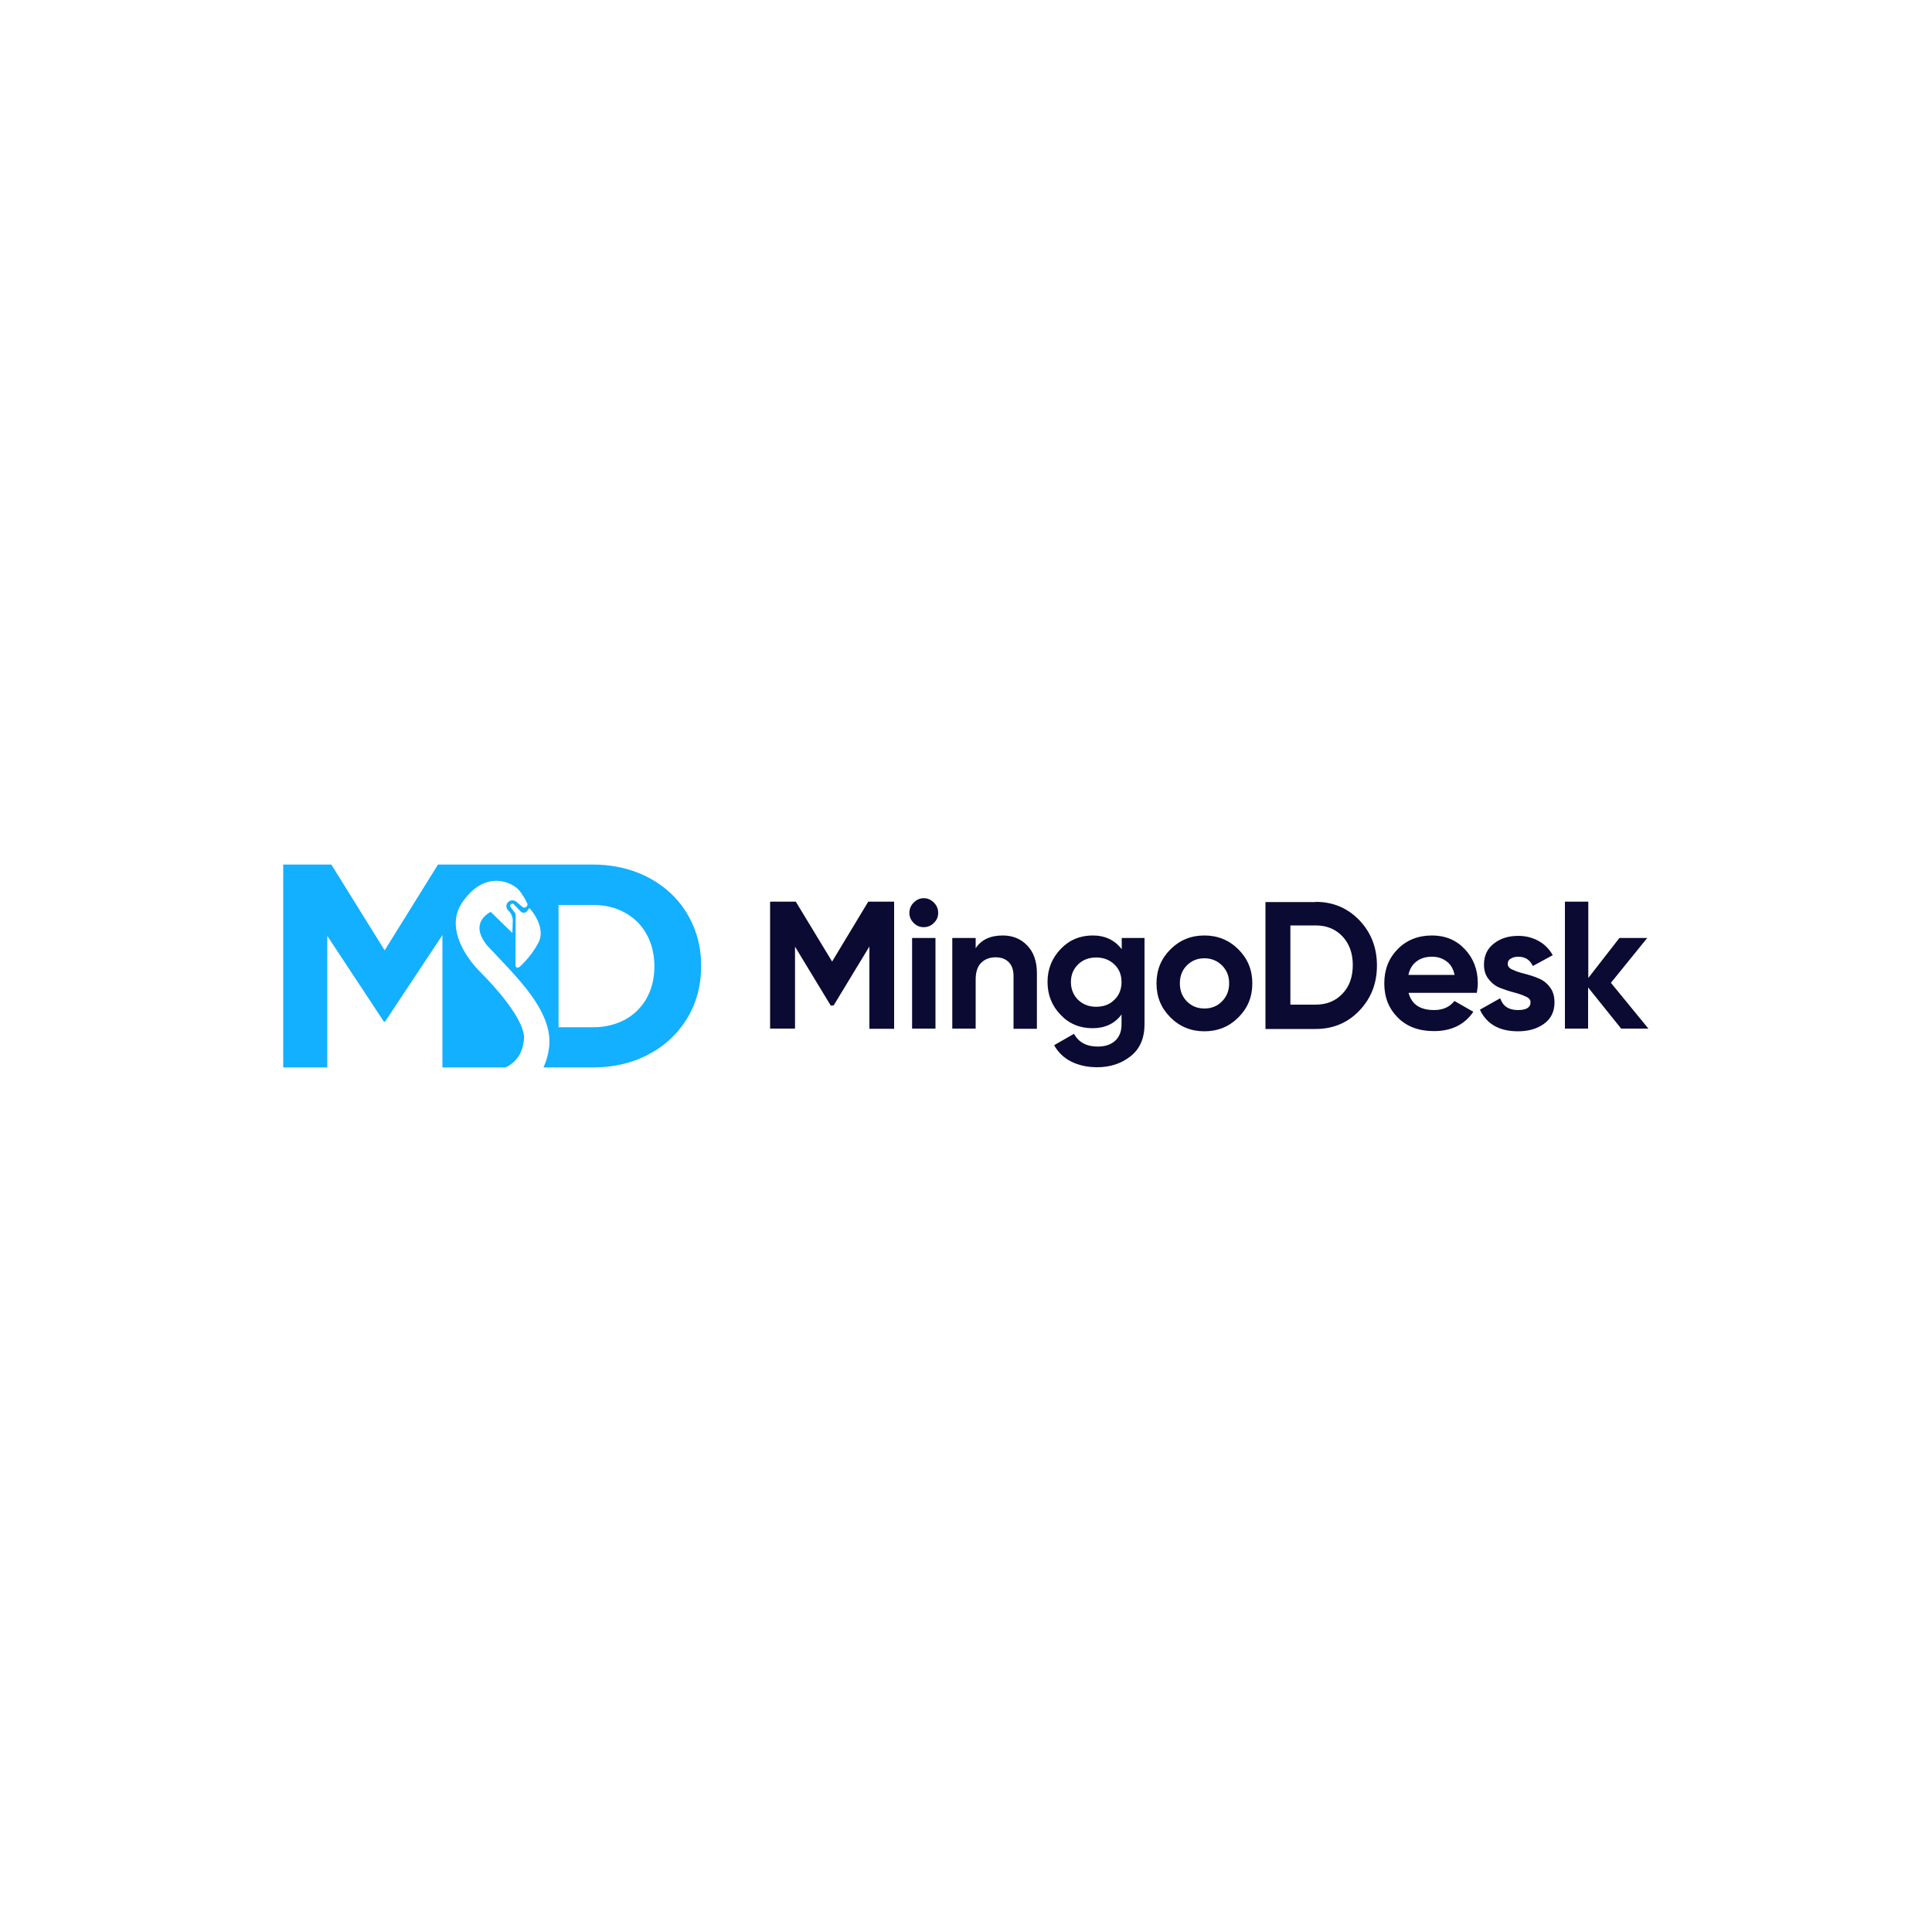 <?xml version="1.0" encoding="utf-8"?>
<!-- Generator: Adobe Illustrator 22.0.0, SVG Export Plug-In . SVG Version: 6.00 Build 0)  -->
<svg version="1.1" id="Layer_1" xmlns="http://www.w3.org/2000/svg" xmlns:xlink="http://www.w3.org/1999/xlink" x="0px" y="0px"
	 viewBox="0 0 1000 1000" style="enable-background:new 0 0 1000 1000;" xml:space="preserve">
<style type="text/css">
	.st0{fill:#0B0A33;}
	.st1{fill:#12B0FF;}
</style>
<g>
	<g>
		<path class="st0" d="M462.8,466.8v65.7h-12.8v-42.6l-18.5,30.5l-1.5,0.1L411.5,490v42.4h-12.9v-65.7h13.3l18.8,31l18.7-31H462.8z"
			/>
		<path class="st0" d="M478.1,479.9c-2,0-3.7-0.7-5.2-2.2c-1.5-1.5-2.2-3.2-2.2-5.2c0-2,0.7-3.8,2.2-5.3c1.5-1.5,3.2-2.3,5.2-2.3
			c2.1,0,3.8,0.8,5.3,2.3c1.5,1.5,2.2,3.3,2.2,5.3c0,2-0.7,3.7-2.2,5.2C481.9,479.2,480.1,479.9,478.1,479.9z M472.1,532.4v-46.9
			h12.1v46.9H472.1z"/>
		<path class="st0" d="M519,484.2c5.1,0,9.4,1.7,12.7,5.2c3.3,3.4,5,8.2,5,14.3v28.8h-12.1v-27.3c0-3.1-0.8-5.5-2.5-7.2
			c-1.7-1.7-3.9-2.5-6.8-2.5c-3.1,0-5.6,1-7.5,2.9c-1.9,1.9-2.8,4.8-2.8,8.7v25.3h-12.1v-46.9H505v5.3
			C507.9,486.4,512.6,484.2,519,484.2z"/>
		<path class="st0" d="M580.6,485.5h11.8v44.6c0,7.3-2.4,12.8-7.2,16.6c-4.8,3.8-10.6,5.7-17.3,5.7c-5.1,0-9.5-1-13.4-2.9
			c-3.8-1.9-6.8-4.8-8.9-8.5l10.3-5.9c2.4,4.4,6.5,6.6,12.3,6.6c3.8,0,6.8-1,9-3c2.2-2,3.3-4.8,3.3-8.5v-5.1
			c-3.6,4.8-8.6,7.1-15,7.1c-6.6,0-12.2-2.3-16.6-7c-4.5-4.7-6.7-10.3-6.7-17c0-6.6,2.3-12.3,6.8-17c4.5-4.7,10-7,16.6-7
			c6.4,0,11.4,2.4,15,7.1V485.5z M558,517.5c2.5,2.4,5.6,3.6,9.4,3.6c3.8,0,7-1.2,9.4-3.6c2.5-2.4,3.7-5.5,3.7-9.2
			c0-3.7-1.2-6.7-3.7-9.1c-2.5-2.4-5.6-3.6-9.4-3.6c-3.8,0-7,1.2-9.4,3.6c-2.5,2.4-3.7,5.5-3.7,9.1C554.3,512,555.6,515.1,558,517.5
			z"/>
		<path class="st0" d="M641,526.6c-4.8,4.8-10.7,7.2-17.6,7.2c-6.9,0-12.8-2.4-17.6-7.2c-4.8-4.8-7.2-10.6-7.2-17.6
			s2.4-12.8,7.2-17.6c4.8-4.8,10.6-7.2,17.6-7.2c6.9,0,12.8,2.4,17.6,7.2s7.2,10.6,7.2,17.6S645.8,521.8,641,526.6z M614.3,518.3
			c2.4,2.4,5.4,3.7,9.1,3.7c3.6,0,6.7-1.2,9.1-3.7c2.4-2.4,3.7-5.5,3.7-9.3s-1.2-6.8-3.7-9.3c-2.4-2.4-5.5-3.7-9.1-3.7
			c-3.6,0-6.6,1.2-9.1,3.7c-2.4,2.4-3.6,5.5-3.6,9.3S611.9,515.8,614.3,518.3z"/>
		<path class="st0" d="M681,466.8c9,0,16.5,3.2,22.6,9.5c6,6.3,9.1,14.1,9.1,23.4c0,9.3-3,17-9.1,23.4c-6,6.3-13.6,9.5-22.6,9.5H655
			v-65.7H681z M681,520c5.7,0,10.3-1.9,13.9-5.7c3.6-3.8,5.3-8.7,5.3-14.8c0-6.1-1.8-11-5.3-14.8c-3.6-3.8-8.2-5.7-13.9-5.7h-13.1
			V520H681z"/>
		<path class="st0" d="M729.1,514c1.6,5.9,6,8.8,13.2,8.8c4.6,0,8.1-1.6,10.5-4.7l9.8,5.6c-4.6,6.7-11.4,10-20.4,10
			c-7.8,0-14-2.3-18.7-7c-4.7-4.7-7-10.6-7-17.7c0-7.1,2.3-13,6.9-17.7c4.6-4.7,10.6-7.1,17.8-7.1c6.9,0,12.6,2.4,17,7.1
			c4.5,4.8,6.7,10.6,6.7,17.6c0,1.6-0.2,3.2-0.5,5H729.1z M729,504.6h23.9c-0.7-3.2-2.1-5.6-4.3-7.1c-2.2-1.6-4.6-2.3-7.4-2.3
			c-3.3,0-5.9,0.8-8.1,2.5C731.1,499.2,729.6,501.6,729,504.6z"/>
		<path class="st0" d="M780.4,498.9c0,1.3,0.8,2.3,2.5,3c1.7,0.8,3.7,1.5,6.1,2.1c2.4,0.6,4.8,1.3,7.1,2.3c2.4,0.9,4.4,2.4,6,4.5
			c1.7,2.1,2.5,4.8,2.5,8c0,4.8-1.8,8.5-5.4,11.1c-3.6,2.6-8.1,3.9-13.5,3.9c-9.6,0-16.2-3.7-19.7-11.2l10.5-5.9
			c1.4,4.1,4.4,6.1,9.2,6.1c4.3,0,6.5-1.3,6.5-4c0-1.3-0.8-2.3-2.5-3c-1.7-0.8-3.7-1.5-6-2.1c-2.4-0.6-4.8-1.4-7.1-2.3
			c-2.4-0.9-4.4-2.4-6-4.5c-1.7-2-2.5-4.6-2.5-7.6c0-4.6,1.7-8.3,5.1-10.9c3.4-2.7,7.6-4,12.7-4c3.8,0,7.3,0.9,10.4,2.6
			c3.1,1.7,5.6,4.2,7.4,7.4l-10.3,5.6c-1.5-3.2-4-4.8-7.5-4.8c-1.6,0-2.9,0.3-3.9,1C780.9,496.7,780.4,497.7,780.4,498.9z"/>
		<path class="st0" d="M853.2,532.4h-14.1l-17.1-21.3v21.3H810v-65.7h12.1v39.5l16.1-20.7h14.4l-18.8,23.2L853.2,532.4z"/>
	</g>
	<path class="st1" d="M358.8,479.1c-2.7-6.3-6.5-11.9-11.5-16.6c-5-4.7-10.9-8.4-17.7-11s-14.4-4-22.6-4h-35.2h-5.8h-14.4h-6.6
		h-18.3l-27.6,44.4l-27.6-44.4h-24.9v105h22.8v-68.1l29.3,44.4h0.6L229,484v68.5h16.2h6.6h9.8c1.7-0.7,3.2-1.8,4.6-3.1
		c2.6-2.5,4.5-6.1,5-11.3c0.4-3.8-1.8-8.8-5-13.8c-4.4-7-10.7-14-14.4-17.9c-1.8-1.9-2.9-3-2.9-3s-1.6-1.5-3.7-4
		c-5.5-6.7-14.3-20.5-5.7-32.7c1.9-2.6,3.8-4.7,5.7-6.3c2.2-1.8,4.4-3,6.6-3.7c5.7-1.8,10.9-0.3,14.4,2c1.4,0.9,2.5,2,3.2,3
		c1.2,1.7,2,3,2.6,4.1c0.4,0.8,0.7,1.4,0.9,1.8c0.3,0.7,0,1.4-0.5,1.8c-0.1,0.1-0.2,0.1-0.3,0.2c-0.5,0.3-1.2,0.2-1.7-0.2l-3.2-2.7
		c-0.3-0.2-0.6-0.4-0.9-0.5c-1-0.4-2.2-0.2-3.1,0.5c-1.4,1.2-1.5,3.3-0.1,4.6l0.1,0.1c1.5,1.4,2.3,3.4,2.2,5.5l-0.2,6L254,472
		c0,0-1.1,0.5-2.3,1.5c-2.8,2.3-6.3,7.2,0,15.3c0.4,0.6,0.9,1.1,1.5,1.7c3.7,4,8.3,8.7,12.9,13.8c2,2.2,3.9,4.5,5.8,6.8
		c7.6,9.6,13.7,20.3,12.3,31.1c-0.5,3.9-1.5,7.3-2.9,10.3h25.8c8.2,0,15.7-1.4,22.6-4c6.8-2.7,12.8-6.4,17.7-11.1
		c4.9-4.7,8.8-10.3,11.5-16.6c2.7-6.4,4-13.3,4-20.7v-0.3C362.9,492.3,361.5,485.4,358.8,479.1z M278.7,487.9
		c-2.1,4-4.7,7.3-6.8,9.6c-1.3,1.4-2.4,2.5-3.2,3.1c-0.5,0.4-1.1,0.4-1.6-0.1c-0.2-0.2-0.3-0.5-0.3-0.8l0.1-26.1
		c0-0.4-0.1-0.9-0.4-1.2l-0.5-0.6l-1.7-2.3c-0.4-0.5-0.3-1.1,0.2-1.5c0.5-0.4,1.1-0.4,1.5,0.1l0,0l3.5,3.7c0.6,0.6,1.5,0.8,2.3,0.5
		c0.3-0.1,0.6-0.3,0.9-0.6l1.3-1.7C274.1,470,283,479.7,278.7,487.9z M338.7,500.3c0,4.7-0.8,9-2.3,12.8s-3.7,7.1-6.5,9.9
		c-2.8,2.8-6.1,4.9-10,6.4c-3.9,1.5-8.2,2.3-12.9,2.3h-17.9v-63.3h17.9c4.7,0,9,0.8,12.9,2.3c3.9,1.6,7.2,3.7,10,6.5
		c2.8,2.8,4.9,6.1,6.5,10c1.5,3.9,2.3,8.1,2.3,12.8V500.3z"/>
</g>
</svg>
